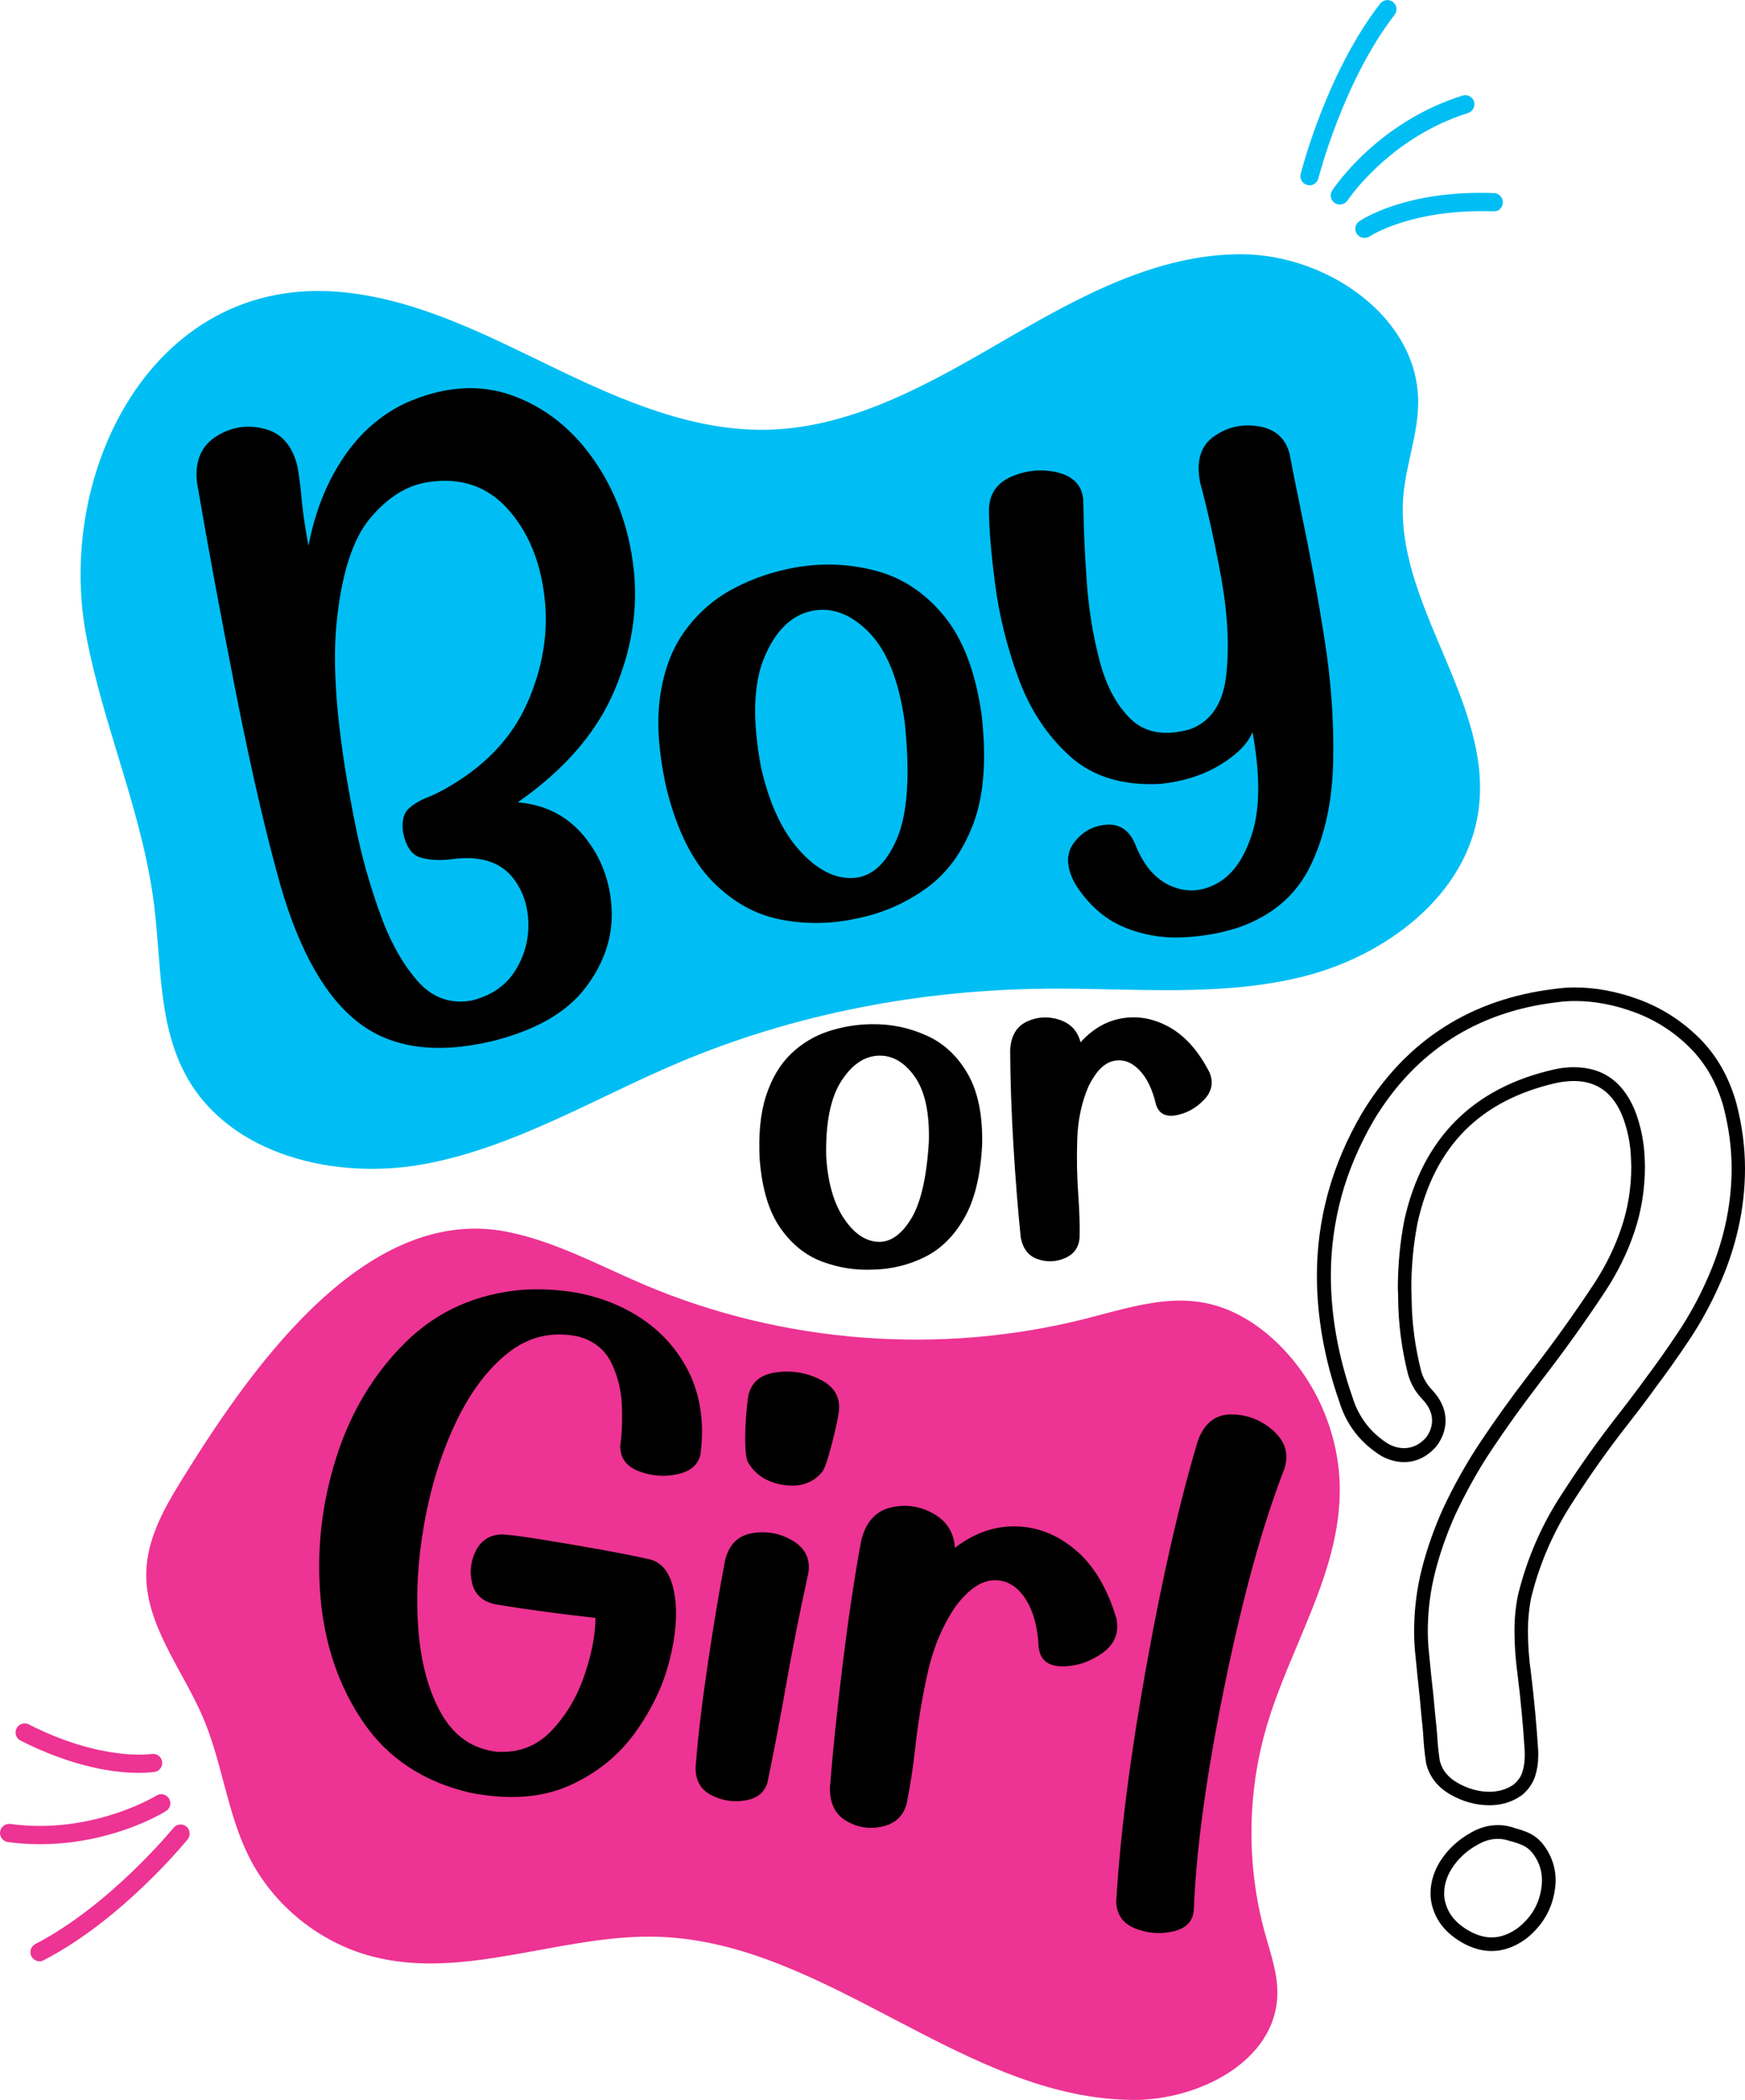 <?xml version="1.0" encoding="utf-8"?>
<!-- Generator: Adobe Illustrator 23.0.1, SVG Export Plug-In . SVG Version: 6.00 Build 0)  -->
<svg version="1.1" id="Layer_1" xmlns="http://www.w3.org/2000/svg" xmlns:xlink="http://www.w3.org/1999/xlink" x="0px" y="0px"
	 viewBox="0 0 180 216.63" style="enable-background:new 0 0 180 216.63;" xml:space="preserve">
<style type="text/css">
	.st0{fill:#ED3393;}
	.st1{fill:#00BEF3;}
	.st2{fill:#EDEDEE;}
	.st3{fill:#00BEF3;stroke:#00BEF3;stroke-miterlimit:10;}
	.st4{fill:#9FDDF9;}
	.st5{fill:#ED3393;stroke:#ED3393;stroke-miterlimit:10;}
	.st6{fill:#F49AC1;}
	.st7{fill:#F5F3B6;}
	.st8{fill:#FFFFFF;}
	.st9{fill:#ED3393;stroke:#ED3393;stroke-width:0.5;stroke-miterlimit:10;}
	.st10{fill:#FEE186;stroke:#FEE186;stroke-width:0.5;stroke-miterlimit:10;}
	.st11{fill:#00BEF3;stroke:#00BEF3;stroke-width:0.5;stroke-miterlimit:10;}
	.st12{fill:#FBD511;}
	.st13{opacity:0.59;}
	.st14{opacity:0.59;fill:#FBD511;}
	.st15{opacity:0.33;fill:#FBD511;}
	.st16{fill:#DFF3FD;}
	.st17{fill:#FFD034;}
	.st18{fill:none;}
</style>
<g>
	<g>
		<path class="st0" d="M119.92,134.28c1.46-0.16,2.93-0.15,4.39,0.14c2.91,0.57,5.52,2.22,7.62,4.3c4.01,3.96,6.33,9.58,6.27,15.21
			c-0.08,8.48-5.15,16.02-7.54,24.16c-2.03,6.91-2.09,14.39-0.18,21.34c0.58,2.1,1.34,4.21,1.28,6.39
			c-0.18,6.78-8.03,10.83-14.81,10.82c-17.45-0.05-31.6-16.27-49.04-16.83c-9.94-0.32-19.94,4.55-29.55,2.02
			c-5.4-1.42-10.13-5.24-12.65-10.22c-2.28-4.51-2.77-9.73-4.75-14.38c-2.14-5.03-6.05-9.66-5.87-15.12
			c0.11-3.3,1.75-6.34,3.48-9.15c6.73-10.9,18.75-28.81,33.69-25.89c4.99,0.98,9.52,3.48,14.2,5.47
			c14.28,6.06,30.55,7.31,45.58,3.49C114.64,135.37,117.28,134.56,119.92,134.28z"/>
	</g>
	<g>
		<path class="st1" d="M13.05,41.66c-4.17,6.89-5.69,15.83-4.15,23.96c1.78,9.39,5.82,18.29,7,27.77
			c0.74,5.97,0.41,12.34,3.31,17.61c4.51,8.22,15.48,10.81,24.69,9.07s17.42-6.76,26.06-10.42c11.98-5.07,25-7.54,38-7.65
			c8.84-0.08,17.83,0.89,26.41-1.24s16.93-8.39,18.14-17.15c1.55-11.2-8.79-21.35-7.74-32.61c0.3-3.19,1.51-6.28,1.52-9.48
			c0.02-8.78-9.35-15.22-18.14-15.29c-8.78-0.06-16.88,4.41-24.47,8.82s-15.57,9.02-24.34,9.28c-7.73,0.23-15.12-2.98-22.09-6.34
			c-6.97-3.37-14.02-7.03-21.72-7.83C25.26,29.09,17.59,34.16,13.05,41.66z"/>
	</g>
	<g>
		<g>
			<path d="M31.12,51.58c0.16,1.58,0.4,3.15,0.7,4.73c0.65-3.43,1.83-6.44,3.55-9.02c1.72-2.58,3.88-4.49,6.49-5.72
				c3.95-1.74,7.62-1.99,11.01-0.76c3.38,1.23,6.19,3.46,8.42,6.68c2.23,3.22,3.59,6.94,4.07,11.17c0.48,4.23-0.21,8.48-2.05,12.74
				c-1.84,4.26-5.14,8.05-9.9,11.37c2.86,0.25,5.16,1.43,6.88,3.55c1.72,2.12,2.66,4.61,2.8,7.47c0.14,2.87-0.76,5.57-2.71,8.13
				s-5.17,4.39-9.68,5.51c-5.71,1.33-10.27,0.7-13.66-1.89c-3.4-2.59-6.09-7.27-8.07-14.06c-1.51-5.32-3.05-11.99-4.63-19.99
				c-1.58-8.01-2.92-15.25-4.02-21.72c-0.24-2.17,0.42-3.75,1.97-4.74c1.55-0.99,3.22-1.25,5-0.79c1.78,0.46,2.92,1.79,3.41,3.97
				C30.89,49.31,31.03,50.44,31.12,51.58z M42.17,83.41c0.56-0.51,1.3-0.93,2.21-1.26c0.41-0.18,0.82-0.38,1.22-0.59
				c4.19-2.28,7.11-5.27,8.76-8.97c1.65-3.7,2.25-7.41,1.79-11.12c-0.45-3.71-1.73-6.71-3.83-9.02c-2.1-2.3-4.8-3.21-8.09-2.72
				c-2.19,0.3-4.2,1.54-6.03,3.71c-1.83,2.17-2.99,5.81-3.49,10.92s0.19,12.2,2.05,21.27c0.56,2.75,1.36,5.58,2.4,8.5
				c1.03,2.92,2.33,5.26,3.88,7.04c1.55,1.78,3.44,2.45,5.67,2.04c1.98-0.51,3.46-1.53,4.42-3.05c0.96-1.52,1.42-3.18,1.37-4.97
				c-0.05-1.79-0.58-3.33-1.59-4.62c-1.01-1.29-2.51-1.97-4.48-2.04c-0.58-0.01-1.17,0.02-1.77,0.1c-1.22,0.16-2.29,0.11-3.22-0.14
				c-0.93-0.25-1.55-1.11-1.86-2.58C41.42,84.76,41.61,83.93,42.17,83.41z"/>
		</g>
		<g>
			<path d="M100.41,84.96c-1.1,2.92-2.72,5.15-4.89,6.7c-2.16,1.55-4.57,2.59-7.21,3.11c-2.64,0.57-5.25,0.6-7.85,0.08
				c-2.59-0.51-4.92-1.83-6.99-3.94c-2.07-2.11-3.64-5.28-4.7-9.48c-0.84-3.72-1.07-6.94-0.67-9.65c0.4-2.71,1.27-4.98,2.63-6.8
				c1.35-1.83,3.02-3.26,4.99-4.29c1.98-1.04,4.09-1.75,6.34-2.15c2.79-0.49,5.55-0.37,8.27,0.34c2.72,0.71,5.07,2.26,7.03,4.64
				c1.96,2.38,3.26,5.77,3.89,10.17C101.78,78.29,101.5,82.05,100.41,84.96z M82.45,87.71c1.8,2.01,3.65,2.96,5.54,2.87
				c1.89-0.1,3.39-1.43,4.51-4s1.39-6.57,0.83-12.01c-0.59-4.35-1.84-7.47-3.73-9.37c-1.89-1.9-3.87-2.61-5.93-2.16
				c-2.06,0.46-3.67,2.04-4.81,4.74c-1.15,2.7-1.27,6.48-0.37,11.32C79.32,82.83,80.65,85.7,82.45,87.71z"/>
		</g>
		<g>
			<path d="M134.32,53.31c0.82,3.89,1.58,8.04,2.28,12.44c0.7,4.4,1.01,8.66,0.92,12.78c-0.08,4.12-0.86,7.71-2.33,10.76
				c-1.47,3.05-3.95,5.18-7.45,6.4c-1.88,0.61-3.87,0.95-5.96,1.02c-2.09,0.07-4.09-0.3-6-1.13c-1.91-0.83-3.54-2.29-4.87-4.38
				c-0.94-1.72-0.98-3.14-0.12-4.27c0.85-1.13,1.96-1.74,3.33-1.85c1.37-0.1,2.35,0.56,2.96,1.97c0.85,2.2,2.09,3.65,3.7,4.35
				c1.62,0.7,3.22,0.6,4.82-0.3c1.6-0.9,2.8-2.64,3.59-5.21s0.8-6.03,0.01-10.37c-0.48,1.19-1.59,2.32-3.33,3.38
				c-1.74,1.06-3.79,1.72-6.15,1.97c-3.89,0.21-7.01-0.74-9.35-2.85c-2.34-2.11-4.11-4.78-5.3-8.01c-1.19-3.24-1.99-6.45-2.41-9.66
				c-0.42-3.2-0.64-5.8-0.65-7.79c0.05-1.64,0.85-2.78,2.41-3.43c1.56-0.64,3.13-0.77,4.7-0.38c1.57,0.39,2.45,1.29,2.61,2.7
				c0.02,0.44,0.03,0.91,0.04,1.4c0.02,2.04,0.14,4.47,0.34,7.28c0.2,2.81,0.65,5.51,1.33,8.1c0.69,2.59,1.77,4.59,3.24,5.99
				c1.48,1.4,3.5,1.74,6.09,1.01c2.18-0.82,3.43-2.72,3.73-5.69c0.31-2.97,0.13-6.29-0.53-9.94c-0.67-3.66-1.39-6.92-2.17-9.8
				c-0.44-2.22,0.04-3.82,1.44-4.79c1.41-0.98,2.96-1.32,4.65-1.02c1.7,0.3,2.74,1.26,3.14,2.87
				C133.4,48.81,133.83,50.96,134.32,53.31z"/>
		</g>
	</g>
	<g>
		<g>
			<path d="M99.45,125.69c-1.07,1.86-2.43,3.19-4.07,4c-1.64,0.81-3.39,1.24-5.25,1.29c-1.86,0.09-3.63-0.19-5.34-0.83
				c-1.7-0.64-3.14-1.8-4.3-3.47c-1.17-1.67-1.87-3.99-2.12-6.97c-0.15-2.62,0.06-4.83,0.64-6.63c0.58-1.8,1.43-3.24,2.55-4.33
				c1.13-1.09,2.42-1.87,3.88-2.35c1.46-0.48,2.97-0.73,4.55-0.74c1.95-0.02,3.81,0.37,5.58,1.17c1.77,0.79,3.19,2.11,4.25,3.95
				c1.06,1.84,1.56,4.29,1.49,7.34C101.14,121.32,100.52,123.84,99.45,125.69z M86.94,125.53c1,1.57,2.14,2.43,3.44,2.57
				c1.3,0.15,2.47-0.59,3.51-2.21c1.05-1.62,1.69-4.31,1.92-8.06c0.09-3.02-0.4-5.28-1.47-6.78s-2.33-2.21-3.79-2.14
				c-1.45,0.08-2.72,0.97-3.8,2.67c-1.08,1.71-1.59,4.25-1.53,7.65C85.37,121.86,85.95,123.96,86.94,125.53z"/>
		</g>
		<g>
			<path d="M104.2,108.32c0.08-1.46,0.66-2.44,1.75-2.94s2.2-0.55,3.35-0.17c1.15,0.39,1.87,1.16,2.16,2.32
				c1.26-1.4,2.72-2.23,4.37-2.49s3.27,0.06,4.87,0.97c1.6,0.92,2.95,2.46,4.06,4.62c0.44,1.06,0.24,2.02-0.6,2.87
				c-0.84,0.85-1.79,1.37-2.87,1.56c-1.08,0.19-1.76-0.19-2.05-1.12c-0.37-1.59-0.96-2.79-1.77-3.6c-0.81-0.81-1.69-1.1-2.64-0.88
				c-0.95,0.22-1.79,1.08-2.53,2.57c-0.72,1.65-1.11,3.48-1.18,5.48c-0.07,2-0.03,3.98,0.12,5.95c0.11,1.54,0.15,2.96,0.12,4.27
				c-0.09,0.98-0.59,1.67-1.52,2.07s-1.87,0.43-2.83,0.09c-0.96-0.34-1.54-1.12-1.73-2.33c-0.28-2.77-0.54-5.94-0.75-9.49
				C104.32,114.51,104.21,111.26,104.2,108.32z"/>
		</g>
	</g>
	<g>
		<g>
			<path d="M51.09,165.51c-1.29-0.28-2.09-0.99-2.38-2.15c-0.29-1.15-0.17-2.27,0.36-3.34c0.53-1.07,1.38-1.64,2.56-1.72
				c0.53-0.01,1.79,0.14,3.76,0.45c1.97,0.31,4.08,0.67,6.33,1.07c2.25,0.41,4.06,0.77,5.45,1.09c1.27,0.4,2.07,1.57,2.4,3.52
				c0.33,1.95,0.16,4.23-0.5,6.85c-0.66,2.62-1.86,5.12-3.58,7.5c-1.72,2.38-3.99,4.2-6.81,5.45c-2.82,1.25-6.21,1.49-10.17,0.72
				c-4.79-1.12-8.45-3.52-10.99-7.21c-2.53-3.68-4.01-7.97-4.45-12.84c-0.43-4.88,0.09-9.68,1.58-14.42
				c1.49-4.74,3.88-8.73,7.16-11.98c3.28-3.25,7.36-5.06,12.24-5.45c3.81-0.19,7.17,0.41,10.07,1.81c2.91,1.4,5.11,3.41,6.59,6.04
				c1.49,2.63,2,5.69,1.54,9.18c-0.26,1.07-1.07,1.74-2.43,2.02c-1.35,0.28-2.67,0.17-3.95-0.33c-1.28-0.5-1.91-1.38-1.89-2.65
				c0.17-1.13,0.23-2.5,0.17-4.09c-0.06-1.6-0.43-3.08-1.1-4.45c-0.67-1.37-1.82-2.28-3.44-2.71c-2.72-0.55-5.14,0.04-7.28,1.76
				c-2.14,1.73-3.94,4.17-5.41,7.33c-1.47,3.16-2.53,6.61-3.18,10.34c-0.66,3.74-0.85,7.34-0.59,10.8c0.27,3.46,1.06,6.36,2.37,8.68
				c1.32,2.32,3.21,3.63,5.69,3.94c2.28,0.15,4.17-0.58,5.68-2.17c1.51-1.6,2.64-3.5,3.39-5.71c0.76-2.21,1.14-4.19,1.14-5.93
				C57.54,166.48,54.1,166.01,51.09,165.51z"/>
		</g>
		<g>
			<path d="M86.17,147.49c-0.21,0.89-0.43,1.75-0.67,2.6c-0.24,0.84-0.46,1.42-0.67,1.74c-0.96,1.17-2.31,1.63-4.02,1.36
				c-1.71-0.26-2.95-1.07-3.7-2.42c-0.15-0.43-0.23-1.09-0.24-1.98c-0.01-0.89,0.02-1.79,0.09-2.7c0.07-0.91,0.15-1.63,0.24-2.14
				c0.31-1.36,1.26-2.15,2.85-2.37c1.58-0.22,3.09,0.02,4.51,0.72c1.42,0.69,2.09,1.74,1.99,3.14
				C86.51,145.93,86.37,146.6,86.17,147.49z M74.81,160.9c0.41-1.6,1.36-2.51,2.86-2.74c1.5-0.23,2.88,0.04,4.15,0.82
				c1.27,0.78,1.79,1.88,1.56,3.31c-0.89,4.05-1.68,8.04-2.37,11.97c-0.58,3.29-1.2,6.51-1.85,9.66c-0.31,1.01-1.06,1.62-2.28,1.82
				c-1.21,0.21-2.37,0.03-3.48-0.53s-1.65-1.5-1.65-2.82c0.22-3,0.64-6.56,1.25-10.67C73.61,167.62,74.21,164.01,74.81,160.9z"/>
		</g>
		<g>
			<path d="M88.83,158.96c0.46-1.89,1.46-3.04,2.99-3.42s3.01-0.19,4.42,0.59c1.41,0.78,2.16,1.96,2.26,3.55
				c1.99-1.52,4.09-2.26,6.31-2.21c2.22,0.05,4.27,0.86,6.14,2.44c1.87,1.58,3.27,3.93,4.2,7.03c0.32,1.5-0.17,2.71-1.47,3.62
				c-1.3,0.91-2.68,1.36-4.13,1.35c-1.45-0.02-2.26-0.67-2.41-1.96c-0.1-2.17-0.59-3.88-1.45-5.14c-0.87-1.25-1.95-1.85-3.24-1.78
				c-1.29,0.07-2.6,0.98-3.92,2.75c-1.34,1.99-2.29,4.29-2.86,6.88c-0.57,2.6-1,5.2-1.28,7.81c-0.23,2.04-0.52,3.91-0.87,5.62
				c-0.35,1.26-1.17,2.04-2.48,2.34c-1.31,0.3-2.55,0.12-3.72-0.56c-1.17-0.68-1.74-1.83-1.71-3.47c0.29-3.7,0.73-7.9,1.3-12.6
				C87.49,167.09,88.12,162.81,88.83,158.96z"/>
		</g>
		<g>
			<path d="M123.58,148.58c0.67-1.78,1.82-2.67,3.45-2.66c1.63,0.01,3.07,0.57,4.32,1.69c1.25,1.12,1.62,2.43,1.13,3.94
				c-2.27,5.83-4.33,13.35-6.2,22.54c-1.87,9.19-2.91,16.87-3.14,23.04c-0.12,1.12-0.83,1.83-2.14,2.13c-1.31,0.3-2.6,0.2-3.88-0.3
				s-1.94-1.43-1.98-2.78c0.42-7.02,1.46-15.14,3.12-24.35C119.92,162.6,121.7,154.85,123.58,148.58z"/>
		</g>
	</g>
	<g>
		<path d="M153.85,201.28c-0.99,0-2.01-0.29-3.03-0.87c-1.12-0.65-1.95-1.43-2.47-2.31c-0.52-0.89-0.79-1.82-0.79-2.77
			c0-1.3,0.44-2.57,1.3-3.76c0.85-1.16,1.99-2.1,3.41-2.79c1.26-0.56,2.51-0.63,3.66-0.29l0.23,0.08c0.46,0.12,0.96,0.28,1.43,0.48
			c0.55,0.23,1.04,0.59,1.46,1.07c0.94,1.14,1.42,2.45,1.42,3.93c-0.1,2.45-1.14,4.45-3.06,5.97
			C156.24,200.87,155.06,201.28,153.85,201.28z M154.49,189.71c-0.53,0-1.08,0.12-1.63,0.37c-1.19,0.57-2.16,1.36-2.86,2.33
			c-0.7,0.96-1.03,1.92-1.03,2.93c0,0.7,0.19,1.37,0.59,2.05c0.4,0.67,1.05,1.28,1.96,1.8c1.79,1.01,3.4,0.89,5.04-0.28
			c1.59-1.25,2.42-2.85,2.5-4.87c0-1.13-0.35-2.12-1.08-2.99c-0.27-0.3-0.59-0.54-0.94-0.69c-0.41-0.18-0.84-0.32-1.28-0.43
			l-0.26-0.08C155.19,189.76,154.85,189.71,154.49,189.71z M153.64,186.24c-1.39,0-2.74-0.37-4.02-1.1
			c-1.34-0.77-2.18-1.85-2.51-3.22c-0.16-1-0.25-1.97-0.3-2.92c-0.04-0.59-0.1-1.19-0.17-1.79c-0.12-1.43-0.26-2.84-0.42-4.25
			l-0.21-2.13c-0.1-0.83-0.14-1.69-0.14-2.55c0-2.2,0.27-4.37,0.8-6.45c0.53-2.07,1.26-4.14,2.16-6.15
			c1.15-2.46,2.48-4.83,3.97-7.05c1.48-2.22,3.06-4.41,4.68-6.53l0.46-0.6c2.26-2.91,4.44-5.96,6.48-9.05
			c1.21-1.85,2.17-3.8,2.84-5.82c0.67-2,1.01-4.11,1.01-6.29l-0.04-1.04c-0.06-1.28-0.31-2.56-0.74-3.79
			c-1.17-3.28-3.5-4.5-6.94-3.79c-7.86,1.79-12.55,6.5-14.32,14.4c-0.43,2.19-0.65,4.49-0.65,6.82c0.02,0.3,0.03,0.64,0.03,0.99
			c0.02,2.5,0.35,5.01,0.97,7.47c0.2,0.74,0.58,1.41,1.13,1.98c0.93,0.98,1.4,2.05,1.4,3.18c0,0.9-0.3,1.77-0.88,2.57
			c-1.49,1.81-3.65,2.2-5.72,1.09c-2.19-1.36-3.64-3.25-4.37-5.65c-1.52-4.34-2.3-8.72-2.3-12.98c0-2.86,0.38-5.72,1.14-8.5
			c0.76-2.78,1.94-5.57,3.52-8.27c4.51-7.46,11.2-11.76,19.88-12.8c0.7-0.1,1.4-0.15,2.07-0.15c2.17,0,4.43,0.43,6.71,1.28
			c2.29,0.86,4.34,2.18,6.11,3.93c1.78,1.76,3.06,4,3.82,6.66c0.61,2.31,0.91,4.59,0.91,6.81c0,4.14-0.93,8.26-2.75,12.25
			c-0.86,1.91-1.88,3.76-3.03,5.48c-1.13,1.69-2.32,3.38-3.56,5.02l-0.34,0.48c-0.74,1.01-1.49,1.99-2.25,2.96
			c-2.06,2.62-4.01,5.36-5.8,8.16c-2,3.04-3.46,6.38-4.33,9.94c-0.22,1.1-0.33,2.24-0.33,3.37c0,1.45,0.1,2.91,0.31,4.36
			c0.33,2.68,0.58,5.4,0.75,8.09l0,0.5c0,0.73-0.11,1.43-0.32,2.09c-0.23,0.71-0.67,1.35-1.31,1.91
			C156.05,185.88,154.92,186.24,153.64,186.24z M162.35,110.1c3.12,0,5.3,1.66,6.47,4.93c0.47,1.37,0.74,2.78,0.82,4.2l0.04,1.07
			c0,2.35-0.36,4.62-1.08,6.76c-0.71,2.13-1.72,4.19-3,6.14c-2.06,3.12-4.26,6.2-6.54,9.14l-0.45,0.6c-1.61,2.1-3.16,4.27-4.63,6.46
			c-1.45,2.16-2.74,4.47-3.86,6.86c-0.87,1.93-1.57,3.92-2.08,5.91c-0.5,1.97-0.76,4.03-0.76,6.11c0,0.81,0.05,1.61,0.14,2.4
			l0.21,2.13c0.16,1.41,0.31,2.84,0.43,4.26c0.07,0.6,0.13,1.22,0.18,1.85c0.05,0.93,0.14,1.84,0.28,2.74
			c0.23,0.93,0.83,1.7,1.83,2.27c1.96,1.13,4.3,1.27,5.83,0.14c0.41-0.36,0.7-0.77,0.85-1.24c0.17-0.52,0.25-1.08,0.25-1.66v-0.46
			c-0.16-2.62-0.41-5.31-0.74-7.95c-0.21-1.5-0.32-3.03-0.32-4.55c0-1.22,0.12-2.46,0.37-3.68c0.92-3.75,2.44-7.24,4.52-10.4
			c1.81-2.82,3.79-5.61,5.87-8.26c0.75-0.96,1.49-1.94,2.22-2.92l0.35-0.49c1.23-1.63,2.41-3.3,3.52-4.97
			c1.11-1.66,2.09-3.43,2.92-5.28c1.74-3.81,2.63-7.74,2.63-11.67c0-2.1-0.29-4.26-0.86-6.44c-0.69-2.4-1.86-4.44-3.46-6.03
			c-1.62-1.61-3.51-2.82-5.61-3.61c-2.12-0.79-4.21-1.19-6.21-1.19c-0.6,0-1.23,0.04-1.89,0.13c-8.24,0.98-14.58,5.06-18.85,12.12
			c-1.51,2.59-2.65,5.26-3.37,7.92c-0.72,2.66-1.09,5.4-1.09,8.13c0,4.1,0.75,8.32,2.22,12.54c0.64,2.09,1.89,3.72,3.74,4.87
			c1.37,0.73,2.87,0.52,3.9-0.73c0.38-0.53,0.58-1.1,0.58-1.71c0-0.76-0.33-1.48-1.01-2.2c-0.72-0.74-1.21-1.62-1.48-2.6
			c-0.65-2.58-0.99-5.21-1.01-7.82c0-0.32-0.01-0.64-0.03-0.95c0-2.46,0.23-4.86,0.68-7.15c1.88-8.38,7.06-13.59,15.4-15.48
			C160.98,110.17,161.69,110.1,162.35,110.1z"/>
	</g>
	<g>
		<path class="st1" d="M138.2,21.1c-0.18,0-0.36-0.05-0.51-0.15c-0.43-0.28-0.56-0.87-0.27-1.3c0.19-0.29,4.68-7.05,13.45-9.79
			c0.5-0.15,1.02,0.12,1.18,0.62c0.15,0.49-0.12,1.02-0.62,1.18c-8.13,2.55-12.39,8.96-12.44,9.03
			C138.81,20.95,138.51,21.1,138.2,21.1z"/>
	</g>
	<g>
		<path class="st1" d="M135.08,19.12c-0.08,0-0.15-0.01-0.23-0.03c-0.5-0.13-0.81-0.64-0.68-1.14c0.11-0.42,2.66-10.43,8.2-17.58
			c0.32-0.41,0.91-0.48,1.32-0.17c0.41,0.32,0.48,0.91,0.17,1.32c-5.3,6.84-7.84,16.79-7.87,16.89
			C135.88,18.83,135.5,19.12,135.08,19.12z"/>
	</g>
	<g>
		<path class="st1" d="M140.74,24.54c-0.3,0-0.59-0.14-0.77-0.4c-0.3-0.43-0.19-1.01,0.23-1.3c0.19-0.13,4.75-3.26,13.91-2.92
			c0.52,0.02,0.92,0.45,0.91,0.97s-0.42,0.95-0.97,0.91c-8.45-0.28-12.73,2.56-12.77,2.59C141.11,24.48,140.92,24.54,140.74,24.54z"
			/>
	</g>
	<g>
		<path class="st0" d="M4.12,190.26c-1.06,0-2.16-0.07-3.3-0.22c-0.51-0.07-0.88-0.54-0.81-1.06c0.07-0.51,0.54-0.88,1.05-0.81
			c8.44,1.14,15.02-2.89,15.08-2.93c0.44-0.27,1.02-0.14,1.29,0.3c0.27,0.44,0.14,1.02-0.3,1.29
			C16.89,187.01,11.55,190.26,4.12,190.26z"/>
	</g>
	<g>
		<path class="st0" d="M4.08,202.34c-0.34,0-0.67-0.19-0.84-0.51c-0.24-0.46-0.06-1.03,0.4-1.27c7.69-3.97,14.19-11.91,14.26-11.99
			c0.33-0.4,0.92-0.46,1.32-0.14c0.4,0.33,0.46,0.92,0.14,1.32c-0.27,0.34-6.82,8.33-14.86,12.48
			C4.37,202.31,4.23,202.34,4.08,202.34z"/>
	</g>
	<g>
		<path class="st0" d="M14.31,182.9c-2.23,0-6.56-0.47-12.19-3.33c-0.46-0.23-0.65-0.8-0.41-1.26c0.23-0.46,0.8-0.65,1.26-0.41
			c7.55,3.84,12.62,3.06,12.67,3.05c0.51-0.07,1,0.26,1.08,0.77c0.09,0.51-0.25,0.99-0.76,1.08C15.89,182.8,15.32,182.9,14.31,182.9
			z"/>
	</g>
</g>
</svg>
